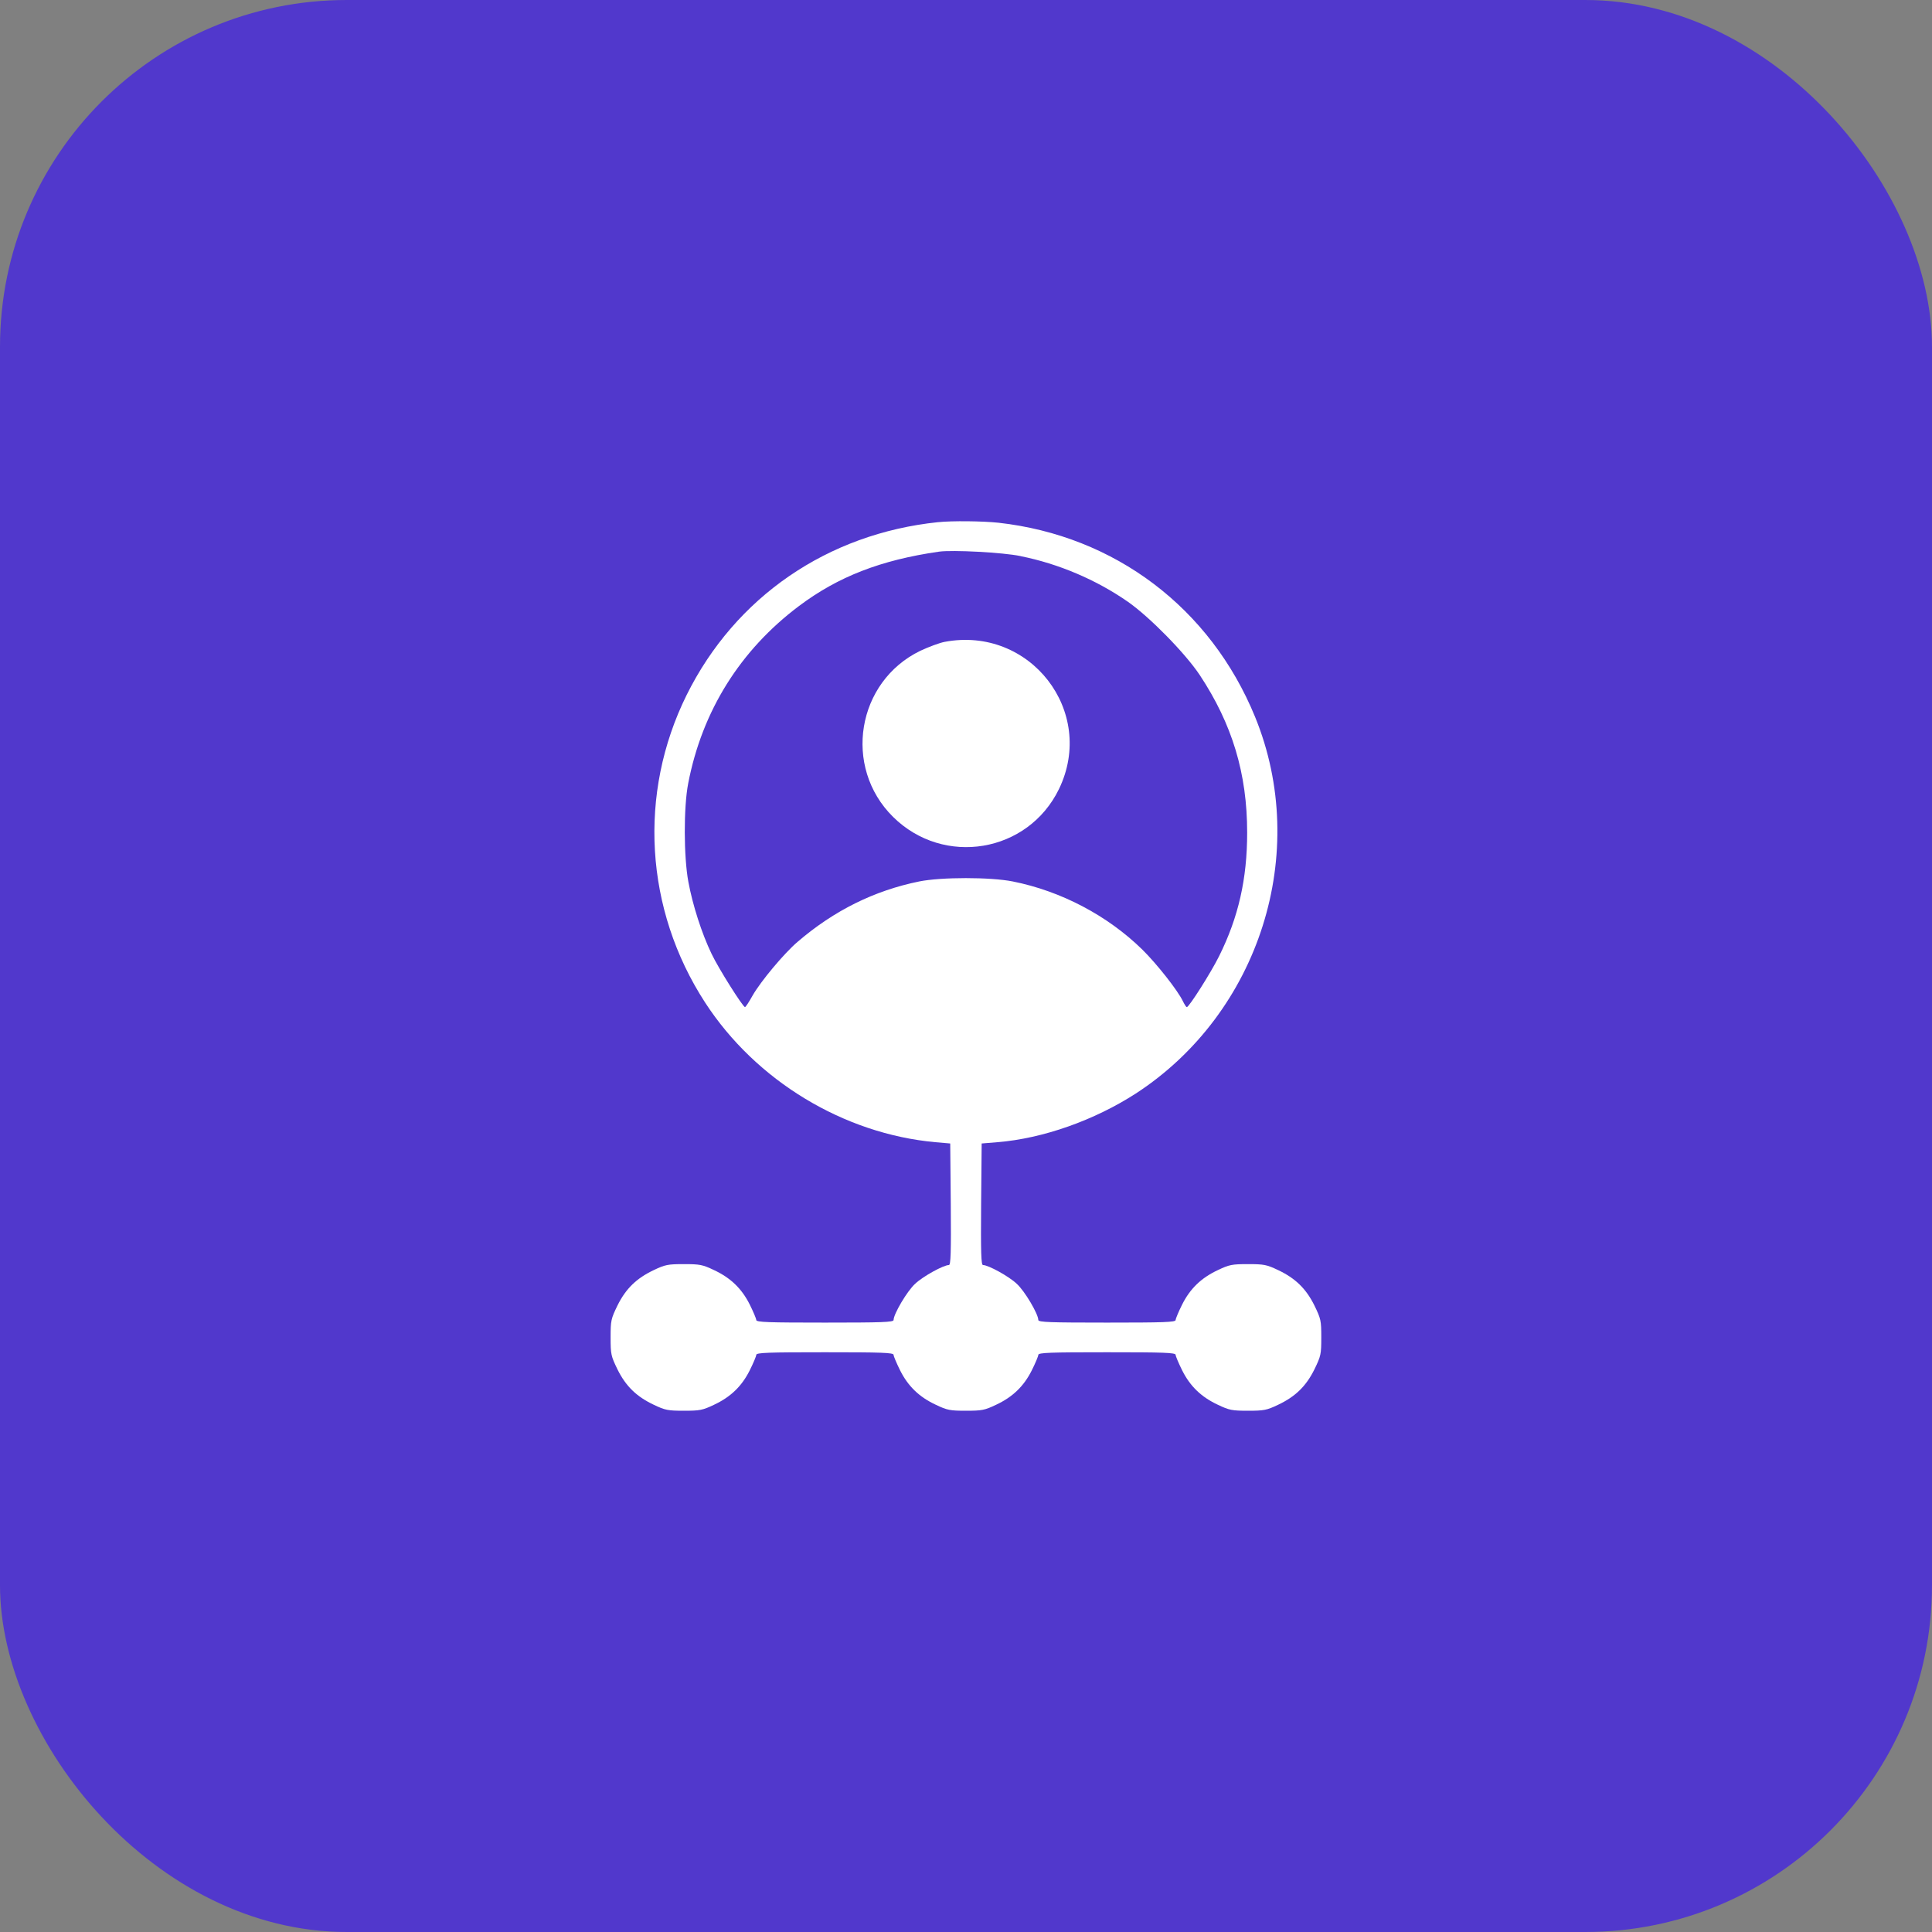 <?xml version="1.0" encoding="UTF-8"?><svg id="a" xmlns="http://www.w3.org/2000/svg" width="67.36" height="67.36" viewBox="0 0 67.36 67.36"><rect x="0" y="0" width="67.36" height="67.36" fill="#808080" stroke="none"/><g id="b"><rect width="67.36" height="67.36" rx="12.09" ry="12.09" fill="#5138cc"/></g><path d="M32.709,18.205c-3.857.401-7.072,2.608-8.768,6.024-1.702,3.436-1.462,7.48.641,10.722,1.773,2.731,4.834,4.581,8.03,4.872l.518.045.019,2.116c.013,1.676,0,2.122-.065,2.122-.188,0-.906.395-1.178.654-.278.252-.751,1.055-.751,1.262,0,.078-.414.091-2.394.091s-2.394-.013-2.394-.091c0-.045-.104-.291-.226-.537-.278-.556-.666-.932-1.249-1.204-.395-.188-.492-.207-1.048-.207s-.654.019-1.048.207c-.602.285-.977.647-1.268,1.236-.226.466-.239.524-.239,1.113s.013.647.239,1.113c.291.589.666.951,1.268,1.236.395.188.492.207,1.048.207s.654-.019,1.048-.207c.582-.272.971-.647,1.249-1.204.123-.246.226-.492.226-.537,0-.078.414-.091,2.394-.091s2.394.013,2.394.091c0,.045.104.291.226.537.278.556.666.932,1.249,1.204.395.188.492.207,1.048.207s.654-.019,1.048-.207c.582-.272.971-.647,1.249-1.204.123-.246.226-.492.226-.537,0-.078.414-.091,2.394-.091s2.394.013,2.394.091c0,.045.104.291.226.537.278.556.666.932,1.249,1.204.395.188.492.207,1.048.207s.654-.019,1.048-.207c.602-.285.977-.647,1.268-1.236.226-.466.239-.524.239-1.113s-.013-.647-.239-1.113c-.291-.589-.666-.951-1.268-1.236-.395-.188-.492-.207-1.048-.207s-.654.019-1.048.207c-.582.272-.971.647-1.249,1.204-.123.246-.226.492-.226.537,0,.078-.414.091-2.394.091s-2.394-.013-2.394-.091c0-.207-.472-1.009-.751-1.262-.272-.259-.99-.654-1.178-.654-.065,0-.078-.446-.065-2.122l.019-2.116.55-.045c1.592-.129,3.378-.764,4.821-1.695,4.322-2.808,6.095-8.405,4.161-13.135-1.553-3.792-4.885-6.315-8.949-6.768-.55-.058-1.611-.071-2.103-.019ZM35.582,19.39c1.326.265,2.634.822,3.734,1.585.764.531,2.006,1.799,2.511,2.556,1.139,1.721,1.656,3.442,1.656,5.5,0,1.611-.304,2.951-.977,4.303-.278.563-1.048,1.779-1.126,1.779-.026,0-.084-.097-.142-.214-.181-.375-.906-1.294-1.411-1.792-1.21-1.184-2.828-2.038-4.517-2.375-.783-.155-2.491-.155-3.261,0-1.559.317-2.964,1.009-4.238,2.103-.466.395-1.288,1.378-1.572,1.876-.123.22-.239.401-.265.401-.071,0-.919-1.339-1.165-1.857-.343-.712-.66-1.702-.809-2.511-.162-.867-.168-2.595-.006-3.429.485-2.524,1.812-4.646,3.863-6.186,1.359-1.022,2.854-1.605,4.885-1.896.466-.065,2.226.026,2.841.155Z" fill="#fff"/><path d="M32.936,22.379c-.175.032-.556.175-.848.311-2.219,1.074-2.711,4.051-.951,5.791,1.766,1.747,4.704,1.255,5.785-.971,1.307-2.705-1.009-5.694-3.986-5.131Z" fill="#fff"/></svg>